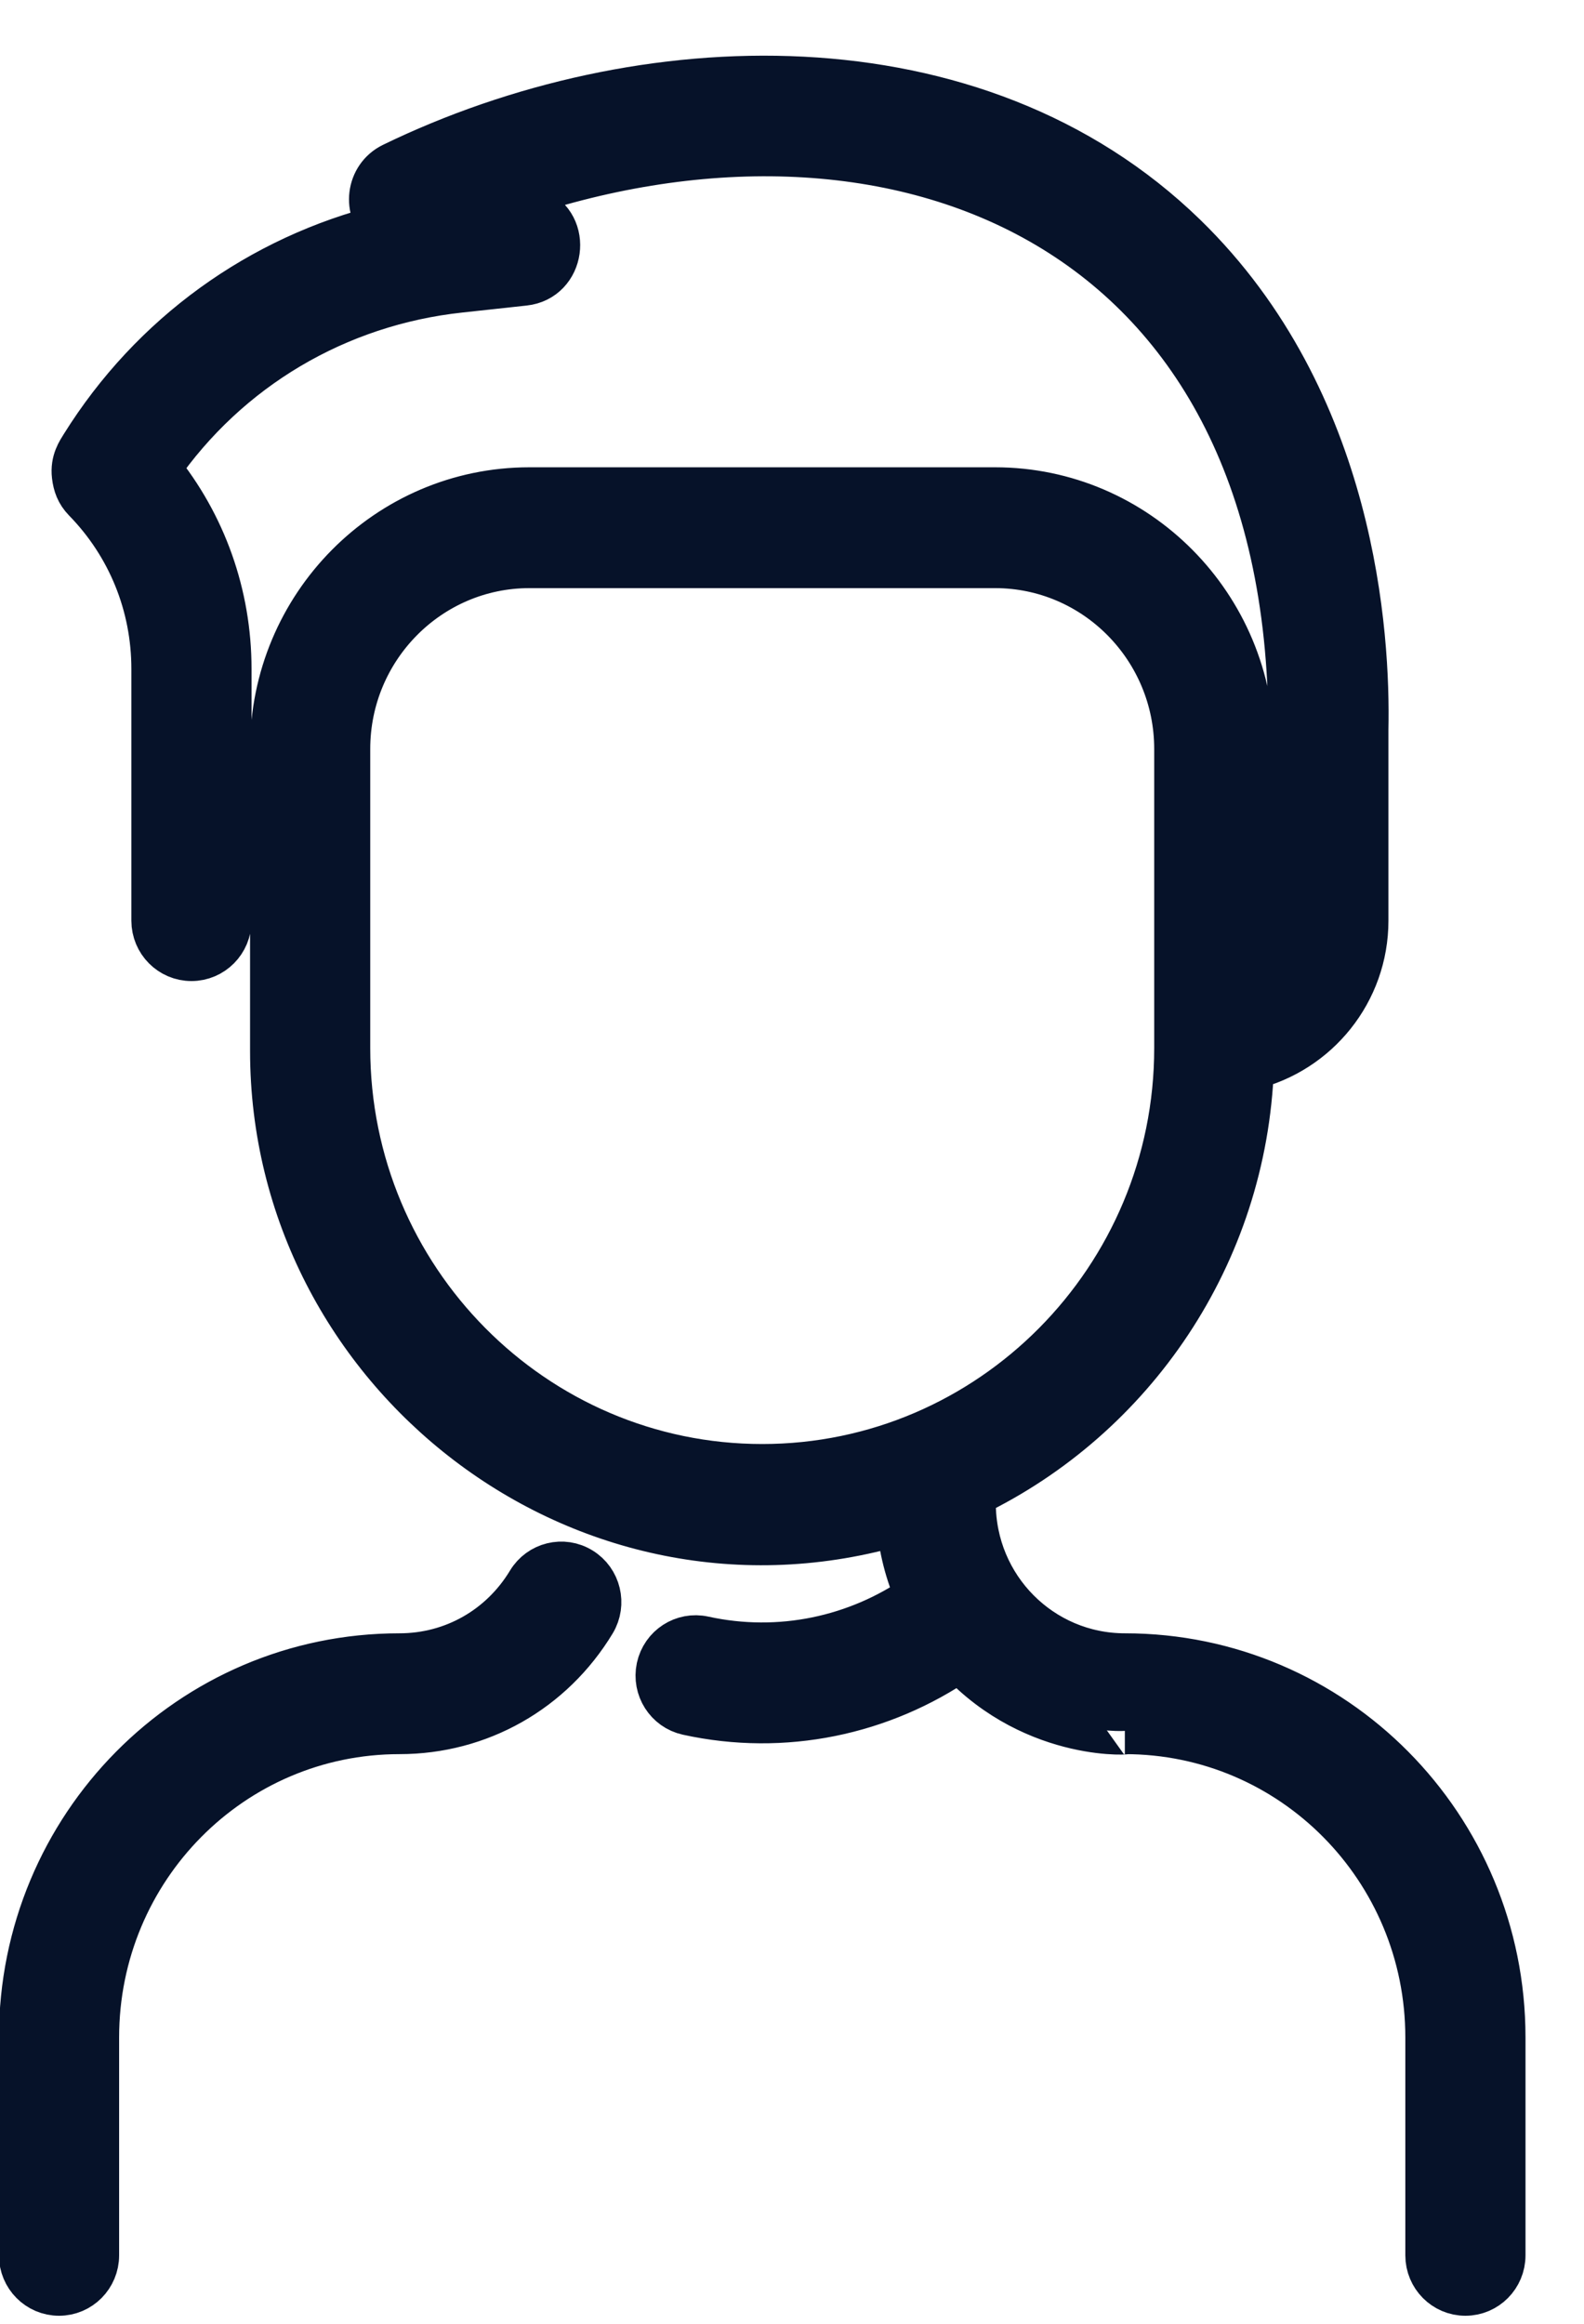 <svg width="15" height="22" viewBox="0 0 15 22" fill="none" xmlns="http://www.w3.org/2000/svg">
<path d="M0.213 19.289V21.352C0.213 21.545 0.368 21.701 0.559 21.701C0.75 21.701 0.905 21.545 0.905 21.352V19.289C0.905 17.684 2.192 16.384 3.783 16.384C4.536 16.384 5.219 15.997 5.611 15.349C5.71 15.184 5.658 14.969 5.495 14.869C5.332 14.768 5.119 14.821 5.02 14.985C4.755 15.424 4.293 15.686 3.783 15.686C1.81 15.686 0.213 17.297 0.213 19.289ZM6.249 15.79C6.209 15.978 6.327 16.164 6.514 16.205C7.424 16.405 8.35 16.205 9.087 15.697C9.817 16.486 10.781 16.384 10.652 16.384C12.243 16.384 13.531 17.683 13.531 19.289V21.352C13.531 21.545 13.686 21.701 13.877 21.701C14.068 21.701 14.223 21.545 14.223 21.352V19.289C14.223 17.298 12.626 15.686 10.652 15.686C9.854 15.686 9.207 15.037 9.207 14.231V14.139C10.717 13.41 11.777 11.879 11.841 10.096C12.463 9.945 12.925 9.384 12.925 8.716V6.906C12.944 6.02 12.814 3.801 11.211 2.241C9.232 0.316 6.058 0.438 3.724 1.572C3.496 1.683 3.461 1.993 3.65 2.153C2.468 2.445 1.448 3.178 0.793 4.228C0.76 4.282 0.698 4.367 0.714 4.503C0.724 4.587 0.749 4.658 0.813 4.724C1.235 5.156 1.467 5.727 1.467 6.334V8.716C1.467 8.909 1.622 9.065 1.813 9.065C2.004 9.065 2.159 8.909 2.159 8.716V6.334C2.159 5.634 1.922 4.97 1.487 4.436C2.15 3.479 3.185 2.863 4.355 2.737L4.963 2.671C5.318 2.633 5.388 2.138 5.058 2.001L4.781 1.886C8.382 0.619 12.234 2.027 12.234 6.902V8.716C12.234 8.993 12.076 9.233 11.845 9.354V7.091C11.845 5.743 10.758 4.647 9.423 4.647H5.013C3.677 4.647 2.591 5.743 2.591 7.091V9.95C2.591 12.986 5.531 15.292 8.522 14.403C8.542 14.652 8.603 14.893 8.703 15.116C8.121 15.52 7.387 15.682 6.661 15.523C6.474 15.482 6.29 15.601 6.249 15.79ZM7.218 13.894C5.048 13.894 3.283 12.113 3.283 9.923V7.091C3.283 6.128 4.059 5.345 5.013 5.345H9.423C10.377 5.345 11.153 6.128 11.153 7.091V9.923C11.153 12.113 9.387 13.894 7.218 13.894Z" fill="#061229" stroke="#061229" stroke-width="0.446"/>
</svg>

